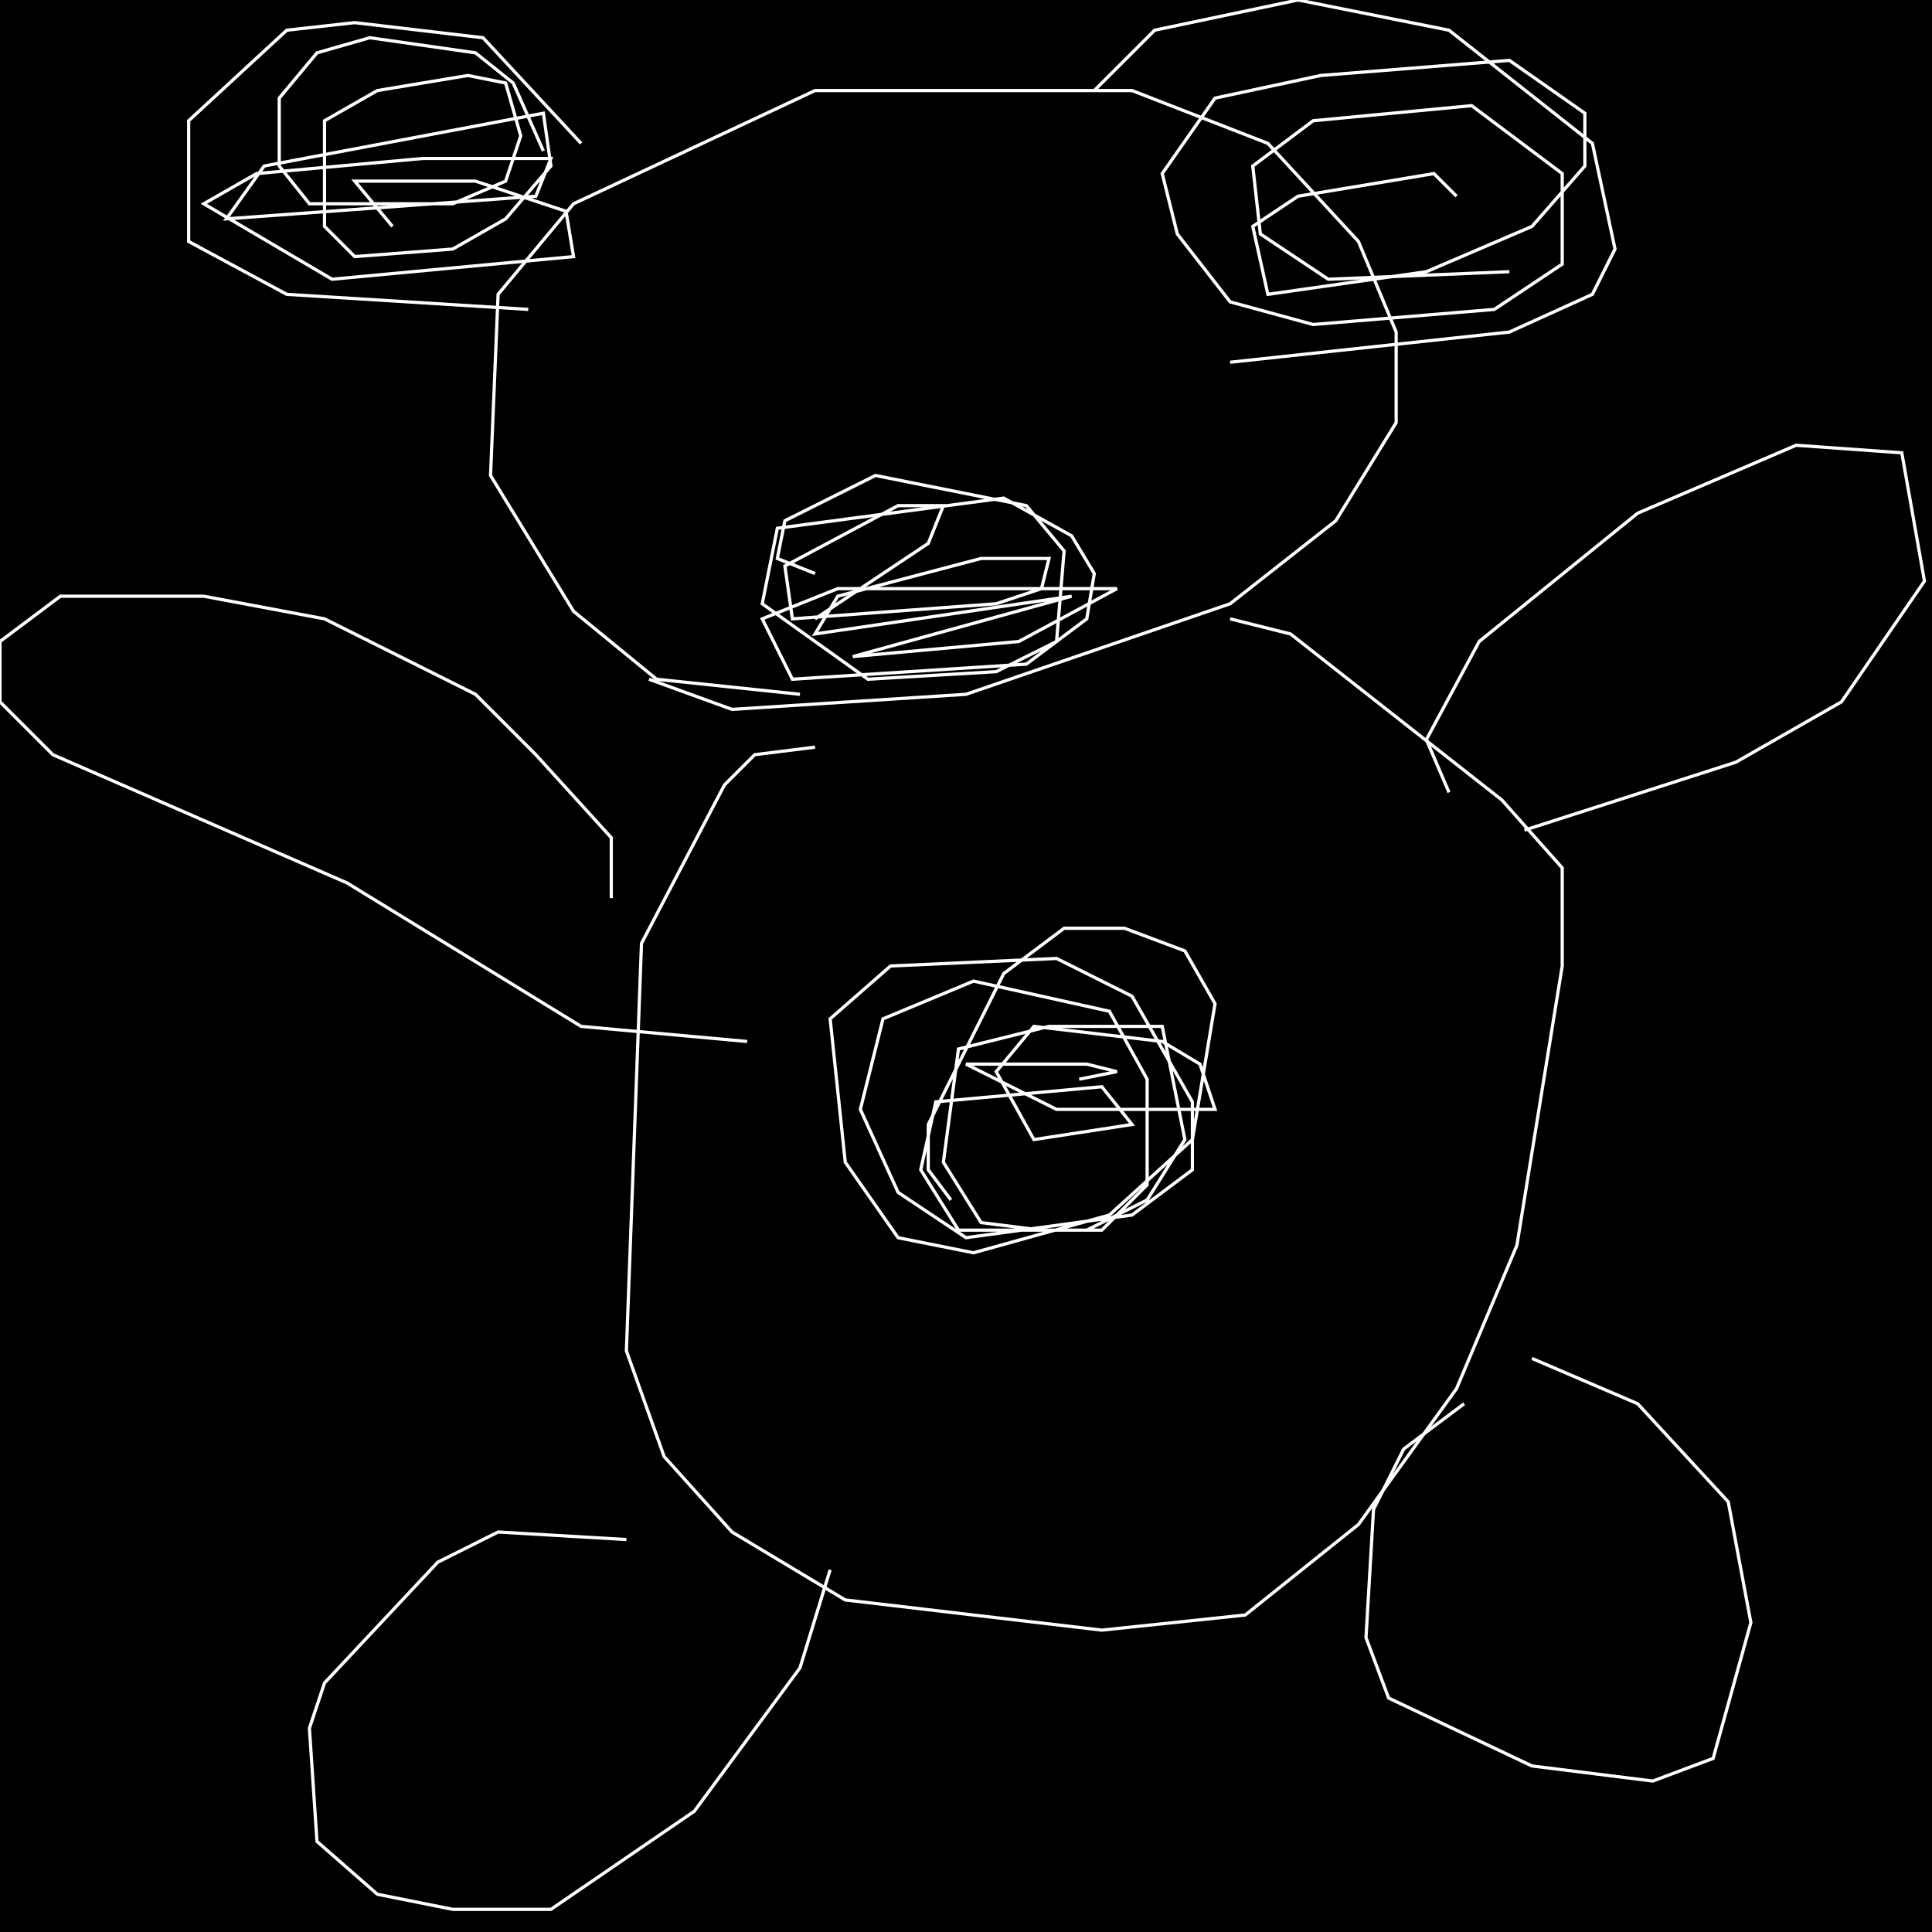 <?xml version="1.0" encoding="UTF-8" standalone="no"?>
<!--Created with ndjsontosvg (https:https://github.com/thompson318/ndjsontosvg) 
	from the simplified Google quickdraw data set. key_id = 4544340317700096-->
<svg width="600" height="600"
	xmlns="http://www.w3.org/2000/svg">
	xmlns:ndjsontosvg="https://github.com/thompson318/ndjsontosvg"
	xmlns:quickdraw="https://quickdraw.withgoogle.com/data"
	xmlns:scikit-surgery="https://doi.org/10.1007/s11548-020-02180-5">

	<rect width="100%" height="100%" fill="black" />
	<path d = "M 248.44 215.62 L 203.91 210.94 L 178.12 189.84 L 152.34 147.66 L 154.69 91.41 L 178.12 63.28 L 253.12 28.12 L 351.56 28.12 L 393.75 44.53 L 421.88 75.00 L 433.59 103.12 L 433.59 131.25 L 414.84 161.72 L 382.03 187.50 L 300.00 215.62 L 227.34 220.31 L 201.56 210.94" stroke="white" fill="transparent"/>
	<path d = "M 339.84 28.12 L 358.59 9.38 L 403.12 0.00 L 450.00 9.38 L 494.53 44.53 L 501.56 77.34 L 494.53 91.41 L 468.75 103.12 L 382.03 112.50" stroke="white" fill="transparent"/>
	<path d = "M 180.47 44.53 L 150.00 11.72 L 110.16 7.03 L 89.06 9.38 L 58.59 37.50 L 58.59 75.00 L 89.06 91.41 L 164.06 96.09" stroke="white" fill="transparent"/>
	<path d = "M 253.12 232.03 L 234.38 234.38 L 225.00 243.75 L 199.22 292.97 L 194.53 419.53 L 206.25 452.34 L 227.34 475.78 L 262.50 496.88 L 342.19 506.25 L 386.72 501.56 L 421.88 473.44 L 452.34 431.25 L 471.09 386.72 L 485.16 300.00 L 485.16 269.53 L 466.41 248.44 L 400.78 196.88 L 382.03 192.19" stroke="white" fill="transparent"/>
	<path d = "M 189.84 278.91 L 189.84 260.16 L 166.41 234.38 L 147.66 215.62 L 100.78 192.19 L 63.28 185.16 L 18.75 185.16 L 0.00 199.22 L 0.00 217.97 L 16.41 234.38 L 107.81 274.22 L 180.47 318.75 L 232.03 323.44" stroke="white" fill="transparent"/>
	<path d = "M 450.00 246.09 L 442.97 229.69 L 459.38 199.22 L 508.59 159.38 L 557.81 138.28 L 590.62 140.62 L 597.66 180.47 L 571.88 217.97 L 539.06 236.72 L 473.44 257.81" stroke="white" fill="transparent"/>
	<path d = "M 194.53 478.12 L 154.69 475.78 L 135.94 485.16 L 100.78 522.66 L 96.09 536.72 L 98.44 571.88 L 117.19 588.28 L 140.62 592.97 L 171.09 592.97 L 215.62 562.50 L 248.44 517.97 L 257.81 487.50" stroke="white" fill="transparent"/>
	<path d = "M 454.69 435.94 L 435.94 450.00 L 426.56 468.75 L 424.22 508.59 L 431.25 527.34 L 475.78 548.44 L 513.28 553.12 L 532.03 546.09 L 543.75 503.91 L 536.72 466.41 L 508.59 435.94 L 475.78 421.88" stroke="white" fill="transparent"/>
	<path d = "M 295.31 372.66 L 288.28 363.28 L 288.28 349.22 L 311.72 302.34 L 330.47 288.28 L 349.22 288.28 L 367.97 295.31 L 377.34 311.72 L 370.31 353.91 L 344.53 377.34 L 302.34 389.06 L 278.91 384.38 L 262.50 360.94 L 257.81 316.41 L 276.56 300.00 L 328.12 297.66 L 351.56 309.38 L 370.31 342.19 L 370.31 363.28 L 351.56 377.34 L 300.00 384.38 L 278.91 370.31 L 267.19 344.53 L 274.22 316.41 L 302.34 304.69 L 344.53 314.06 L 356.25 335.16 L 356.25 367.97 L 342.19 382.03 L 323.44 382.03 L 304.69 379.69 L 292.97 360.94 L 297.66 325.78 L 325.78 318.75 L 360.94 318.75 L 367.97 353.91 L 356.25 372.66 L 337.50 382.03 L 297.66 382.03 L 285.94 363.28 L 290.62 342.19 L 342.19 337.50 L 351.56 349.22 L 321.09 353.91 L 309.38 332.81 L 321.09 318.75 L 360.94 323.44 L 372.66 330.47 L 377.34 344.53 L 328.12 344.53 L 300.00 330.47 L 337.50 330.47 L 346.88 332.81 L 335.16 335.16" stroke="white" fill="transparent"/>
	<path d = "M 253.12 178.12 L 241.41 173.44 L 243.75 161.72 L 271.88 147.66 L 318.75 157.03 L 330.47 171.09 L 328.12 199.22 L 309.38 208.59 L 269.53 210.94 L 236.72 187.50 L 241.41 164.06 L 311.72 154.69 L 332.81 166.41 L 339.84 178.12 L 337.50 192.19 L 318.75 206.25 L 246.09 210.94 L 236.72 192.19 L 260.16 182.81 L 346.88 182.81 L 316.41 199.22 L 264.84 203.91 L 332.81 185.16 L 253.12 196.88 L 260.16 185.16 L 304.69 173.44 L 325.78 173.44 L 323.44 182.81 L 309.38 187.50 L 246.09 192.19 L 243.75 175.78 L 278.91 157.03 L 292.97 157.03 L 288.28 168.75 L 253.12 192.19" stroke="white" fill="transparent"/>
	<path d = "M 121.88 70.31 L 110.16 56.25 L 147.66 56.25 L 175.78 65.62 L 178.12 79.69 L 103.12 86.72 L 63.28 63.28 L 79.69 53.91 L 131.25 49.22 L 171.09 49.22 L 166.41 60.94 L 70.31 67.97 L 82.03 51.56 L 168.75 35.16 L 171.09 51.56 L 157.03 67.97 L 140.62 77.34 L 110.16 79.69 L 100.78 70.31 L 100.78 37.50 L 117.19 28.12 L 145.31 23.44 L 157.03 25.78 L 161.72 42.19 L 157.03 56.25 L 140.62 63.28 L 96.09 63.28 L 86.72 51.56 L 86.72 30.47 L 98.44 16.41 L 114.84 11.72 L 147.66 16.41 L 159.38 25.78 L 168.75 46.88" stroke="white" fill="transparent"/>
	<path d = "M 468.75 84.38 L 412.50 86.72 L 391.41 72.66 L 389.06 51.56 L 407.81 37.50 L 457.03 32.81 L 485.16 53.91 L 485.16 82.03 L 464.06 96.09 L 407.81 100.78 L 382.03 93.75 L 365.62 72.66 L 360.94 53.91 L 377.34 30.47 L 410.16 23.44 L 468.75 18.75 L 492.19 35.16 L 492.19 51.56 L 475.78 70.31 L 442.97 84.38 L 393.75 91.41 L 389.06 70.31 L 403.12 60.94 L 445.31 53.91 L 452.34 60.94" stroke="white" fill="transparent"/>
</svg>